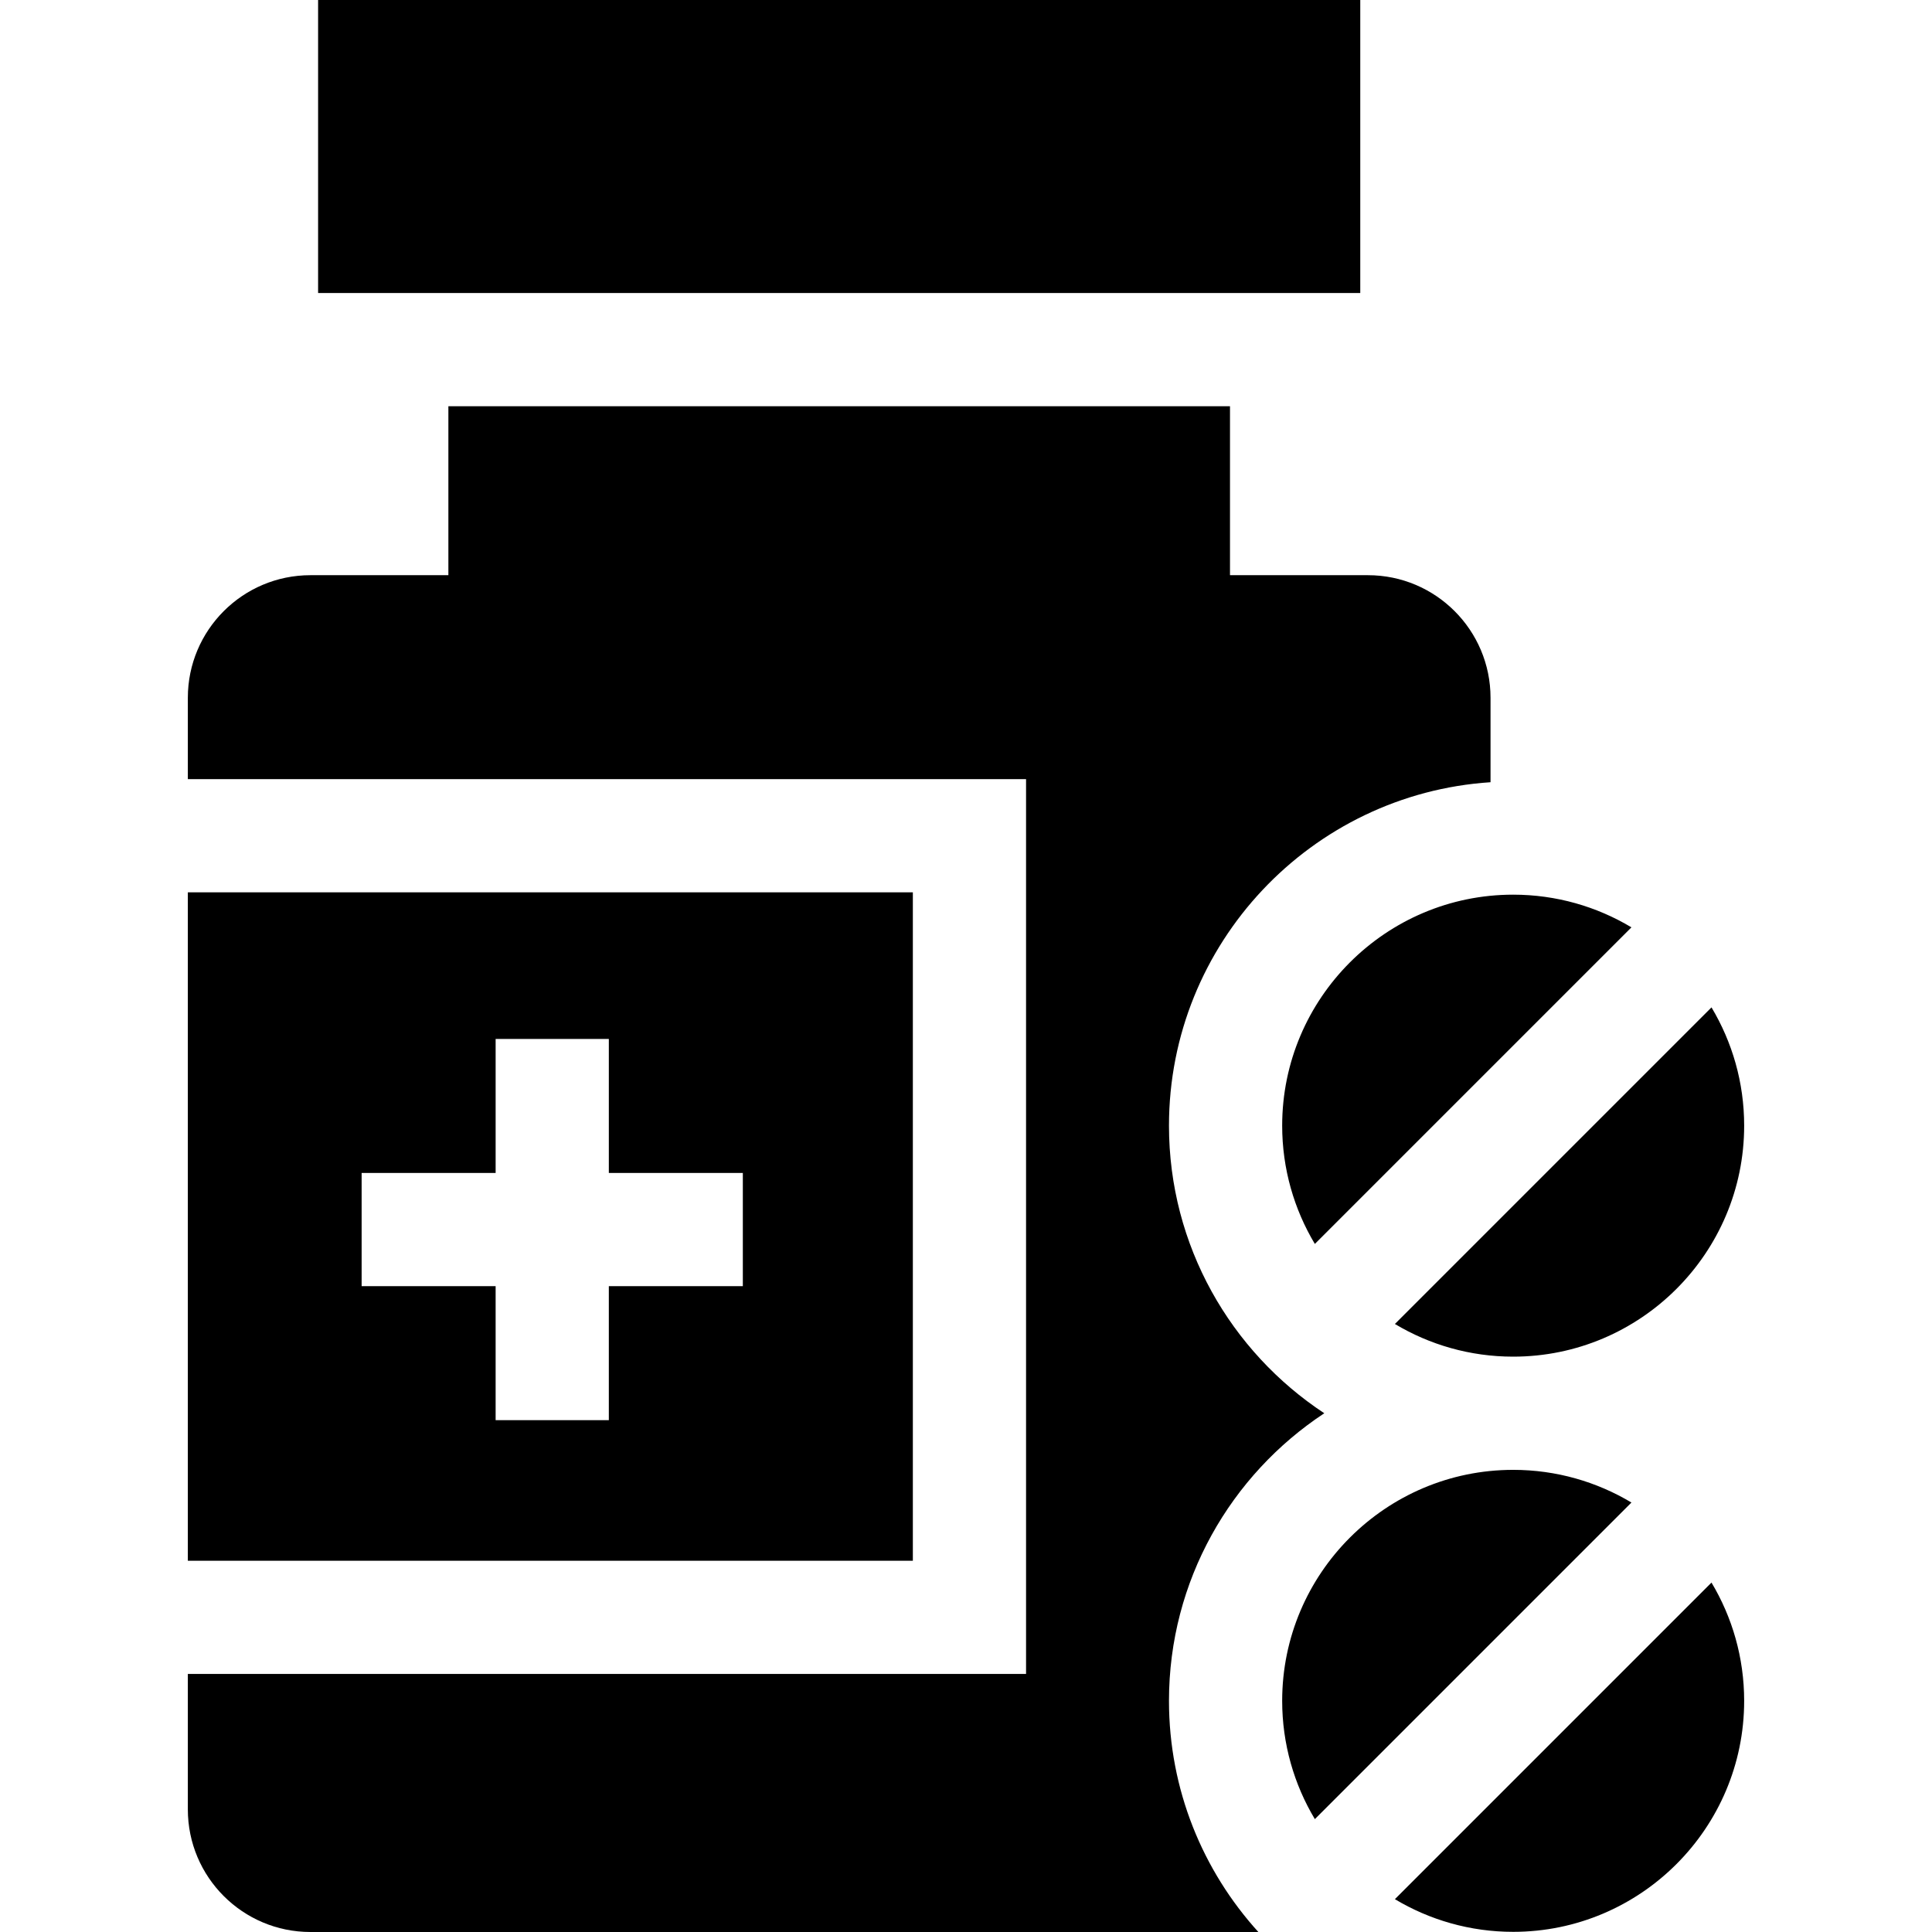 <svg id="Capa_1" enable-background="new 0 0 512 512" height="512" viewBox="0 0 512 512" width="512" xmlns="http://www.w3.org/2000/svg"><g><path d="m401.006 511.958c33.755 0 61.216-27.461 61.216-61.215 0-11.449-3.167-22.169-8.659-31.344l-83.9 83.901c9.175 5.492 19.895 8.658 31.343 8.658z"/><path d="m462.222 298.311c0-11.449-3.167-22.169-8.659-31.344l-83.9 83.9c9.175 5.493 19.895 8.659 31.344 8.659 33.754.001 61.215-27.46 61.215-61.215z"/><path d="m401.006 389.527c-33.755 0-61.216 27.461-61.216 61.216 0 11.449 3.167 22.169 8.659 31.344l83.9-83.901c-9.174-5.492-19.894-8.659-31.343-8.659z"/><path d="m401.006 237.096c-33.755 0-61.216 27.461-61.216 61.216 0 11.449 3.167 22.169 8.659 31.344l83.9-83.9c-9.174-5.494-19.894-8.66-31.343-8.66z"/><path d="m309.79 450.743c0-31.825 16.386-59.89 41.161-76.216-24.775-16.326-41.161-44.391-41.161-76.216 0-48.28 37.706-87.913 85.215-91.013v-22.367c0-17.949-14.551-32.5-32.5-32.5h-36.545v-44.779h-207.136v44.779h-36.546c-17.949 0-32.5 14.551-32.5 32.5v21.546h222.137v237.137h-222.137v35.886c0 17.949 14.551 32.5 32.5 32.5h251.2c-14.711-16.202-23.688-37.701-23.688-61.257z"/><path d="m241.915 236.477h-192.137v177.137h192.137zm-45.057 104.368h-35.512v35.513h-30v-35.513h-35.511v-30h35.512v-35.512h30v35.512h35.512v30z"/><path d="m84.3 0h276.183v77.652h-276.183z"/></g></svg>